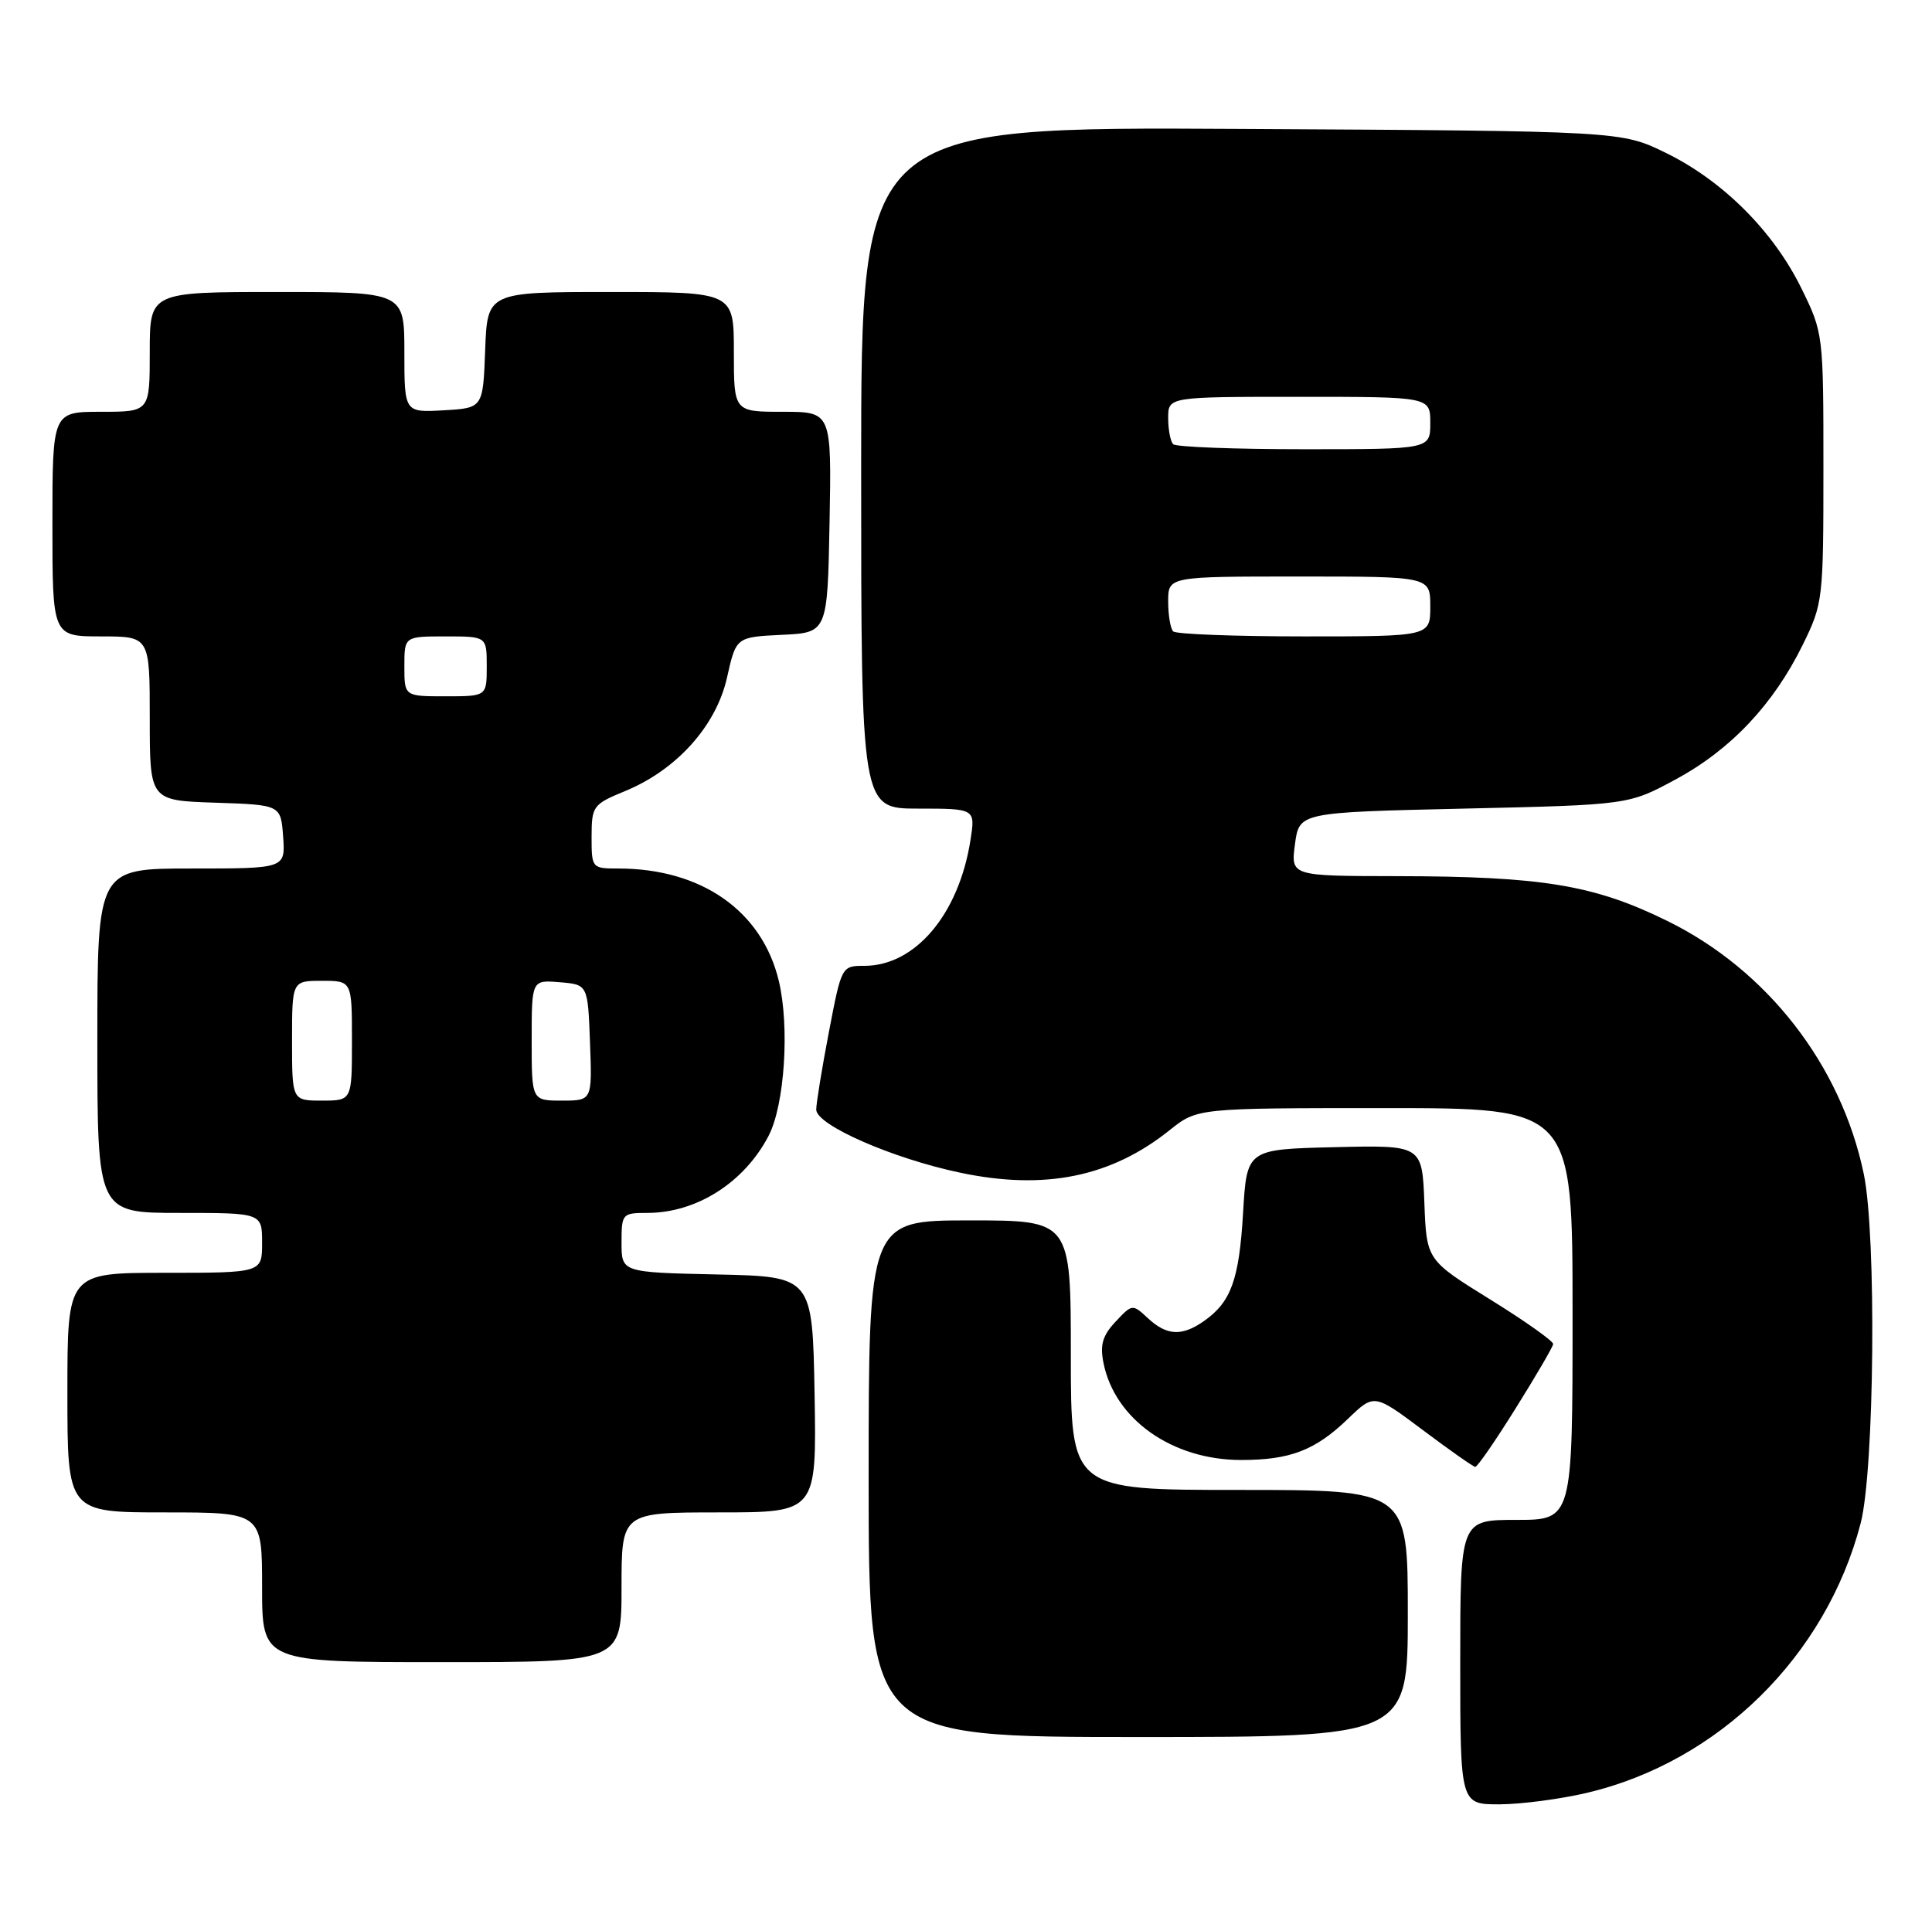 <?xml version="1.0" encoding="UTF-8" standalone="no"?>
<!DOCTYPE svg PUBLIC "-//W3C//DTD SVG 1.1//EN" "http://www.w3.org/Graphics/SVG/1.1/DTD/svg11.dtd" >
<svg xmlns="http://www.w3.org/2000/svg" xmlns:xlink="http://www.w3.org/1999/xlink" version="1.1" viewBox="0 0 258 256">
 <g >
 <path fill="currentColor"
d=" M 211.91 239.46 C 229.51 235.31 243.85 221.19 248.47 203.46 C 250.32 196.36 250.60 165.00 248.89 156.80 C 245.86 142.25 236.00 129.55 222.63 122.99 C 212.83 118.18 205.96 117.05 186.43 117.02 C 172.37 117.00 172.37 117.00 172.93 112.75 C 173.50 108.50 173.50 108.50 195.50 108.00 C 217.50 107.50 217.50 107.50 223.82 104.07 C 231.16 100.10 236.83 94.07 240.74 86.12 C 243.44 80.61 243.50 80.13 243.50 62.50 C 243.50 44.61 243.48 44.46 240.56 38.51 C 236.82 30.89 230.09 24.16 222.48 20.43 C 216.50 17.50 216.50 17.50 165.75 17.22 C 115.00 16.93 115.00 16.93 115.00 62.47 C 115.00 108.00 115.00 108.00 122.63 108.00 C 130.26 108.00 130.26 108.00 129.59 112.25 C 128.03 122.12 122.23 128.99 115.44 129.00 C 112.39 129.00 112.38 129.02 110.69 137.84 C 109.76 142.70 109.00 147.36 109.00 148.20 C 109.00 150.26 119.18 154.73 128.24 156.63 C 139.51 159.01 148.38 157.20 156.19 150.95 C 159.88 148.00 159.88 148.00 184.94 148.00 C 210.00 148.00 210.00 148.00 210.00 175.50 C 210.00 203.00 210.00 203.00 202.50 203.00 C 195.00 203.00 195.00 203.00 195.00 222.00 C 195.00 241.00 195.00 241.00 200.25 240.99 C 203.14 240.98 208.38 240.29 211.91 239.46 Z  M 188.00 215.50 C 188.00 199.00 188.00 199.00 165.50 199.00 C 143.00 199.00 143.00 199.00 143.00 181.00 C 143.00 163.00 143.00 163.00 129.50 163.00 C 116.00 163.00 116.00 163.00 116.00 197.50 C 116.00 232.00 116.00 232.00 152.00 232.00 C 188.00 232.00 188.00 232.00 188.00 215.50 Z  M 83.00 212.00 C 83.00 202.00 83.00 202.00 96.03 202.00 C 109.05 202.00 109.05 202.00 108.78 186.25 C 108.50 170.50 108.50 170.50 95.75 170.22 C 83.00 169.94 83.00 169.94 83.00 165.97 C 83.00 162.11 83.10 162.00 86.43 162.00 C 93.01 162.00 99.37 157.96 102.63 151.72 C 104.78 147.61 105.47 137.14 104.00 131.00 C 101.76 121.66 93.67 116.00 82.56 116.00 C 79.04 116.00 79.00 115.95 79.00 111.75 C 79.01 107.66 79.18 107.43 83.47 105.66 C 90.36 102.83 95.65 96.94 97.09 90.48 C 98.30 85.09 98.30 85.09 104.40 84.79 C 110.50 84.50 110.50 84.50 110.78 69.75 C 111.05 55.00 111.05 55.00 104.53 55.00 C 98.00 55.00 98.00 55.00 98.00 47.00 C 98.00 39.00 98.00 39.00 81.54 39.00 C 65.08 39.00 65.08 39.00 64.79 46.75 C 64.50 54.50 64.50 54.50 59.25 54.80 C 54.00 55.10 54.00 55.10 54.00 47.05 C 54.00 39.00 54.00 39.00 37.00 39.00 C 20.00 39.00 20.00 39.00 20.00 47.00 C 20.00 55.00 20.00 55.00 13.50 55.00 C 7.00 55.00 7.00 55.00 7.00 70.00 C 7.00 85.00 7.00 85.00 13.50 85.00 C 20.00 85.00 20.00 85.00 20.00 95.96 C 20.00 106.92 20.00 106.92 28.75 107.21 C 37.50 107.50 37.50 107.50 37.81 111.75 C 38.11 116.00 38.11 116.00 25.56 116.00 C 13.00 116.00 13.00 116.00 13.00 139.00 C 13.00 162.00 13.00 162.00 24.00 162.00 C 35.00 162.00 35.00 162.00 35.00 166.00 C 35.00 170.00 35.00 170.00 22.00 170.00 C 9.00 170.00 9.00 170.00 9.00 186.00 C 9.00 202.00 9.00 202.00 22.00 202.00 C 35.00 202.00 35.00 202.00 35.00 212.00 C 35.00 222.00 35.00 222.00 59.00 222.00 C 83.00 222.00 83.00 222.00 83.00 212.00 Z  M 202.41 188.09 C 205.12 183.75 207.37 179.90 207.41 179.52 C 207.46 179.14 203.68 176.46 199.00 173.56 C 190.50 168.29 190.50 168.29 190.21 160.62 C 189.91 152.94 189.91 152.94 178.21 153.22 C 166.50 153.50 166.50 153.50 166.00 162.00 C 165.47 170.95 164.40 173.90 160.77 176.45 C 157.83 178.51 155.81 178.40 153.30 176.07 C 151.24 174.15 151.20 174.15 148.98 176.52 C 147.24 178.37 146.87 179.62 147.36 182.04 C 148.87 189.59 156.55 195.00 165.75 195.00 C 172.29 195.00 175.64 193.71 180.00 189.51 C 183.50 186.13 183.50 186.13 190.00 191.00 C 193.57 193.68 196.72 195.89 197.00 195.92 C 197.28 195.95 199.71 192.42 202.41 188.09 Z  M 156.67 84.33 C 156.30 83.97 156.00 82.17 156.00 80.33 C 156.00 77.00 156.00 77.00 173.50 77.00 C 191.00 77.00 191.00 77.00 191.00 81.00 C 191.00 85.00 191.00 85.00 174.17 85.00 C 164.91 85.00 157.03 84.70 156.67 84.33 Z  M 156.67 59.33 C 156.30 58.97 156.00 57.39 156.00 55.83 C 156.00 53.00 156.00 53.00 173.50 53.00 C 191.00 53.00 191.00 53.00 191.00 56.50 C 191.00 60.00 191.00 60.00 174.17 60.00 C 164.91 60.00 157.03 59.70 156.67 59.33 Z  M 39.00 139.00 C 39.00 131.00 39.00 131.00 43.00 131.00 C 47.00 131.00 47.00 131.00 47.00 139.00 C 47.00 147.00 47.00 147.00 43.00 147.00 C 39.00 147.00 39.00 147.00 39.00 139.00 Z  M 71.00 138.94 C 71.00 130.88 71.00 130.88 74.75 131.19 C 78.50 131.50 78.50 131.50 78.79 139.25 C 79.08 147.00 79.08 147.00 75.04 147.00 C 71.00 147.00 71.00 147.00 71.00 138.94 Z  M 54.00 89.00 C 54.00 85.00 54.00 85.00 59.50 85.00 C 65.00 85.00 65.00 85.00 65.00 89.00 C 65.00 93.00 65.00 93.00 59.50 93.00 C 54.00 93.00 54.00 93.00 54.00 89.00 Z "/>
</g>
</svg>